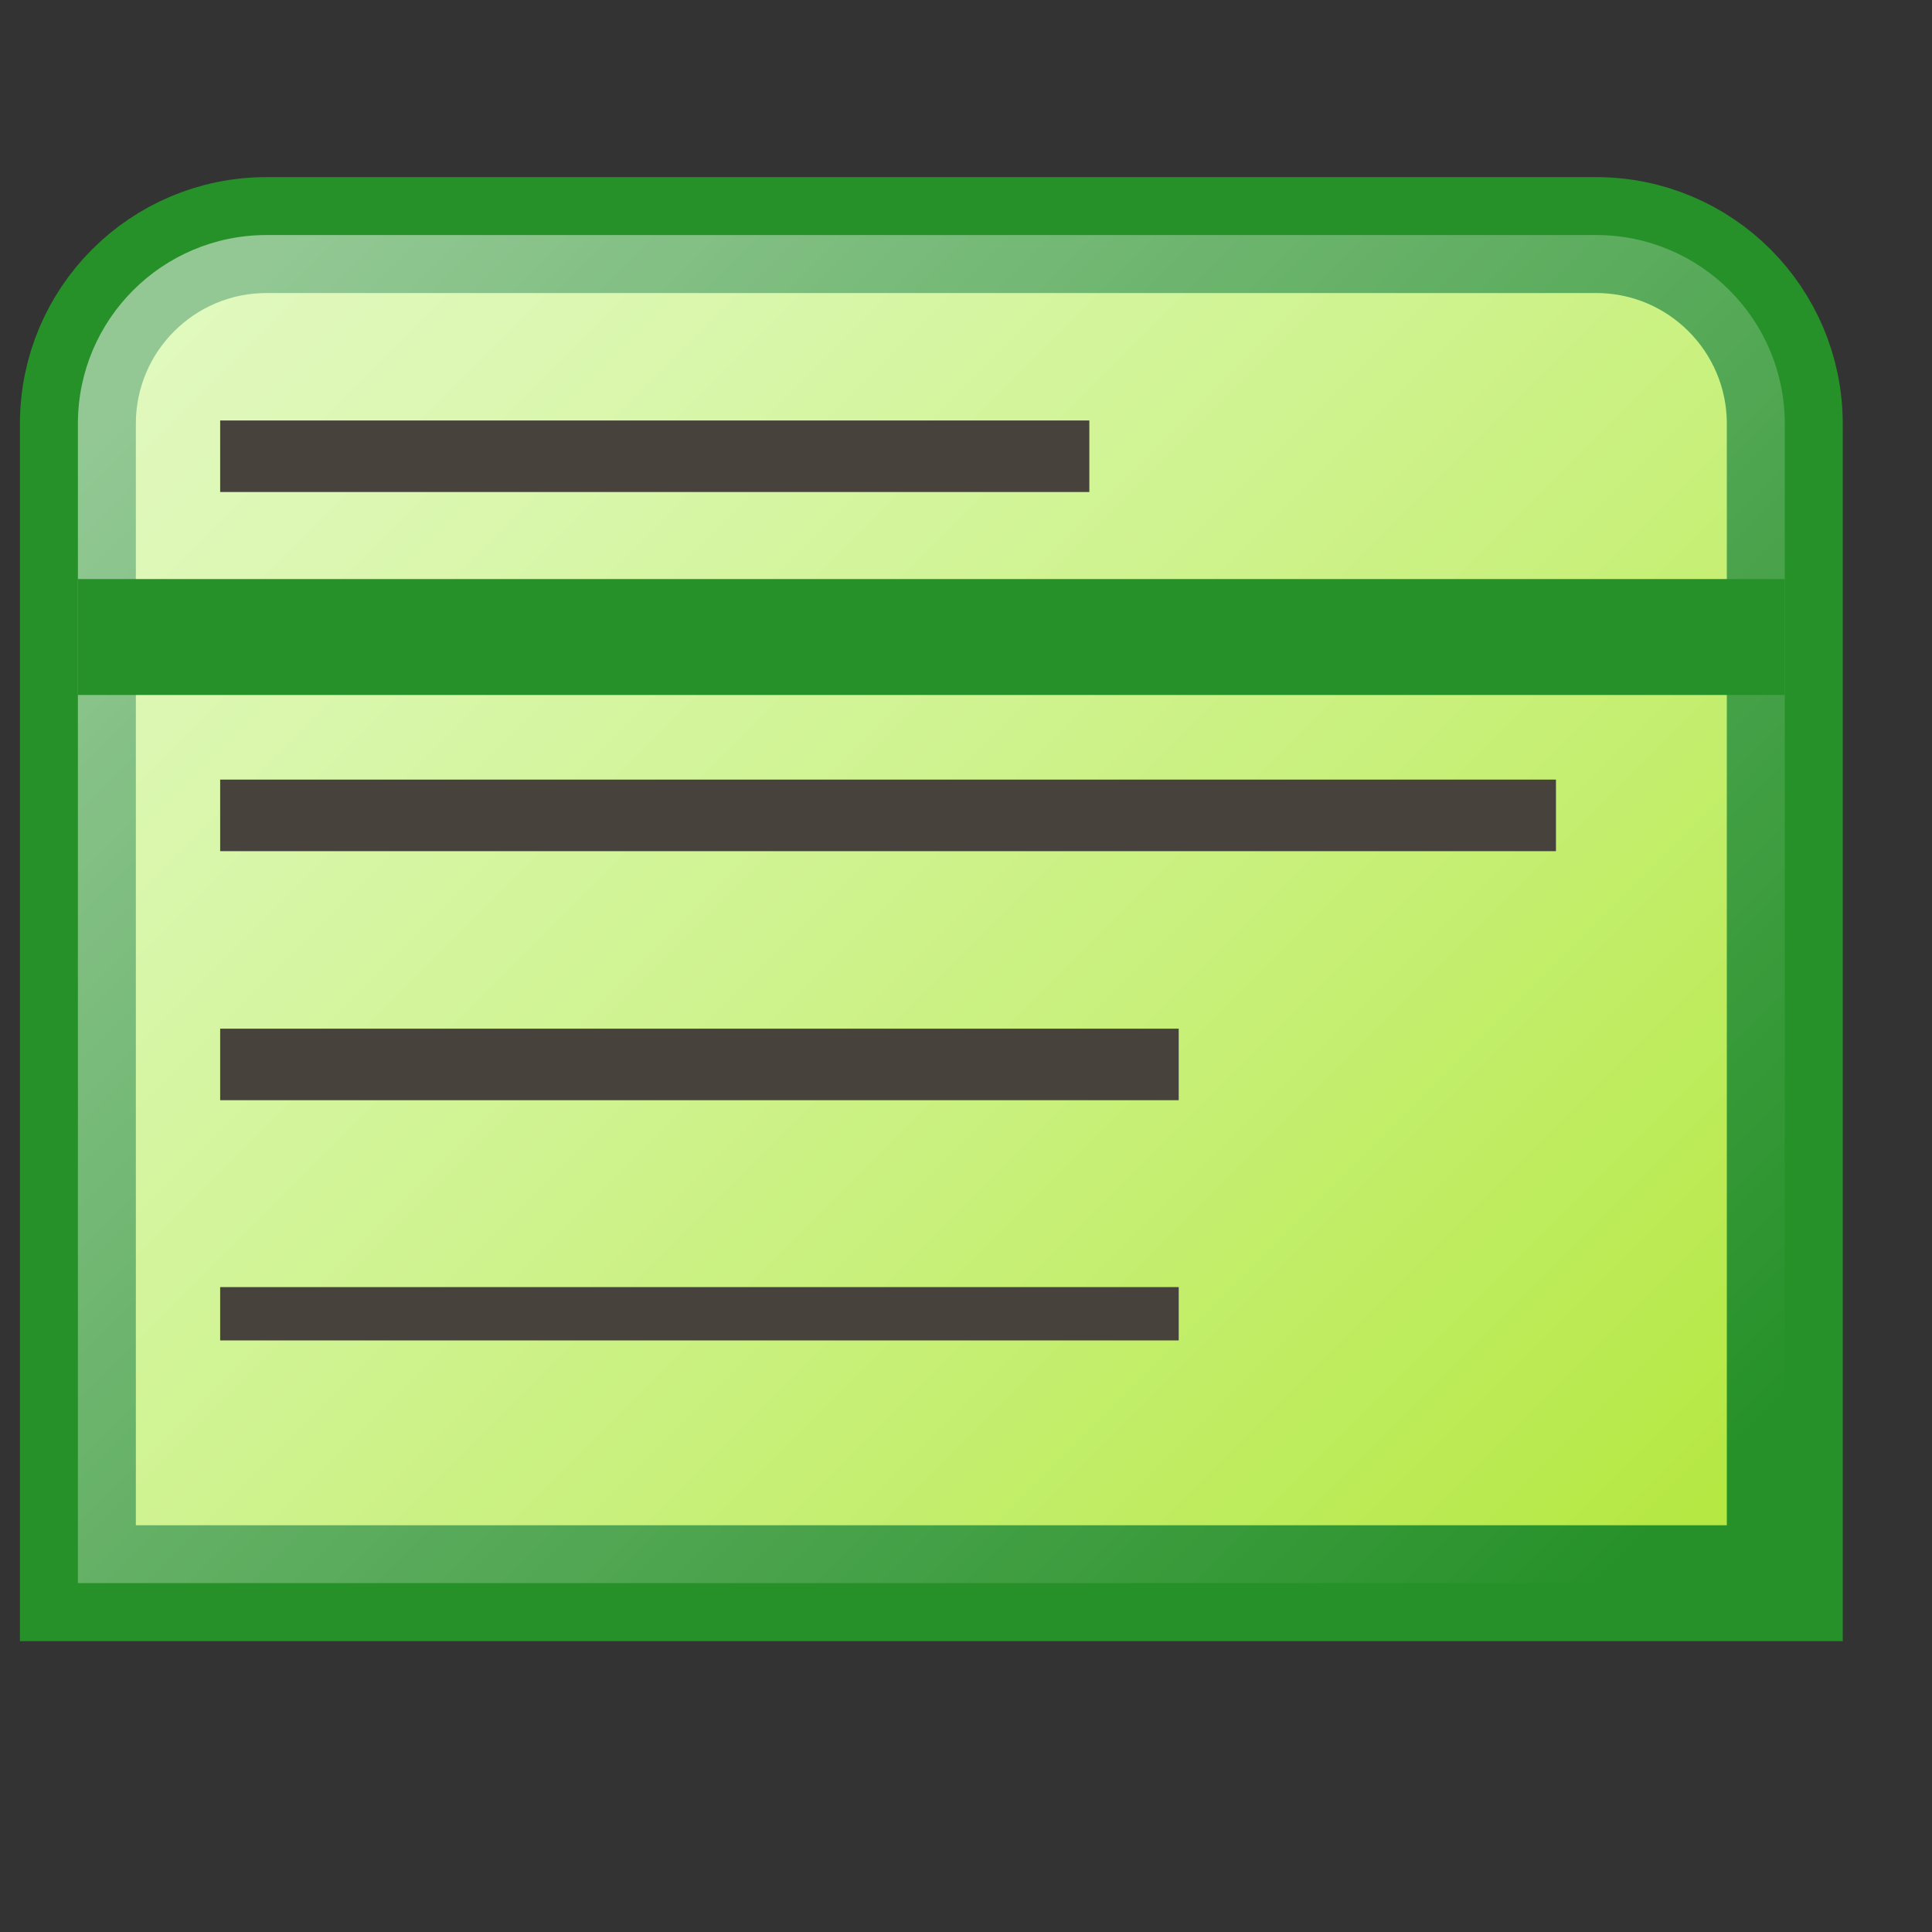 <?xml version="1.0" encoding="utf-8"?>
<!-- Generator: Adobe Illustrator 14.0.0, SVG Export Plug-In . SVG Version: 6.00 Build 43363)  -->
<!DOCTYPE svg PUBLIC "-//W3C//DTD SVG 1.1//EN" "http://www.w3.org/Graphics/SVG/1.1/DTD/svg11.dtd">
<svg version="1.1" id="Layer_1" xmlns="http://www.w3.org/2000/svg" xmlns:xlink="http://www.w3.org/1999/xlink" x="0px" y="0px"
	 width="50px" height="50px" viewBox="0 0 50 50" enable-background="new 0 0 50 50" xml:space="preserve">
<rect x="0" y="0" width="50" height="50" fill="#333333" stroke="none"/>
<rect x="1.375" y="41.373" fill="#D9D9D8" width="45.374" height="1.041"/>
<linearGradient id="SVGID_1_" gradientUnits="userSpaceOnUse" x1="676.284" y1="681.64" x2="709.431" y2="714.786" gradientTransform="matrix(1 0 0 1 -667.5 -672)">
	<stop  offset="0" style="stop-color:#C1F279"/>
	<stop  offset="0.996" style="stop-color:#B5E842"/>
</linearGradient>
<path fill="url(#SVGID_1_)" stroke="#269128" stroke-width="3" d="M41.309,6.084H6.897c-2.696,0-4.881,2.186-4.881,4.881v30.008
	H46.19V10.965C46.189,8.27,44.005,6.084,41.309,6.084z"/>
<linearGradient id="SVGID_2_" gradientUnits="userSpaceOnUse" x1="708.575" y1="713.929" x2="673.823" y2="679.177" gradientTransform="matrix(1 0 0 1 -667.5 -672)">
	<stop  offset="0" style="stop-color:#FFFFFF;stop-opacity:0"/>
	<stop  offset="0.996" style="stop-color:#FFFFFF"/>
</linearGradient>
<path opacity="0.5" fill="url(#SVGID_2_)" enable-background="new    " d="M41.309,6.083H6.897c-2.696,0-4.881,2.186-4.881,4.881
	v30.007H46.19V10.965C46.189,8.269,44.005,6.083,41.309,6.083z"/>
<line fill="none" stroke="#269128" stroke-width="3" x1="2.016" y1="16.486" x2="46.189" y2="16.486"/>
<rect x="5.698" y="10.882" fill="#47423B" width="22.494" height="1.851"/>
<rect x="5.698" y="20.176" fill="#47423B" width="34.57" height="1.852"/>
<rect x="5.698" y="26.622" fill="#47423B" width="24.807" height="1.851"/>
<rect x="5.698" y="33.31" fill="#47423B" width="24.807" height="1.38"/>
</svg>
